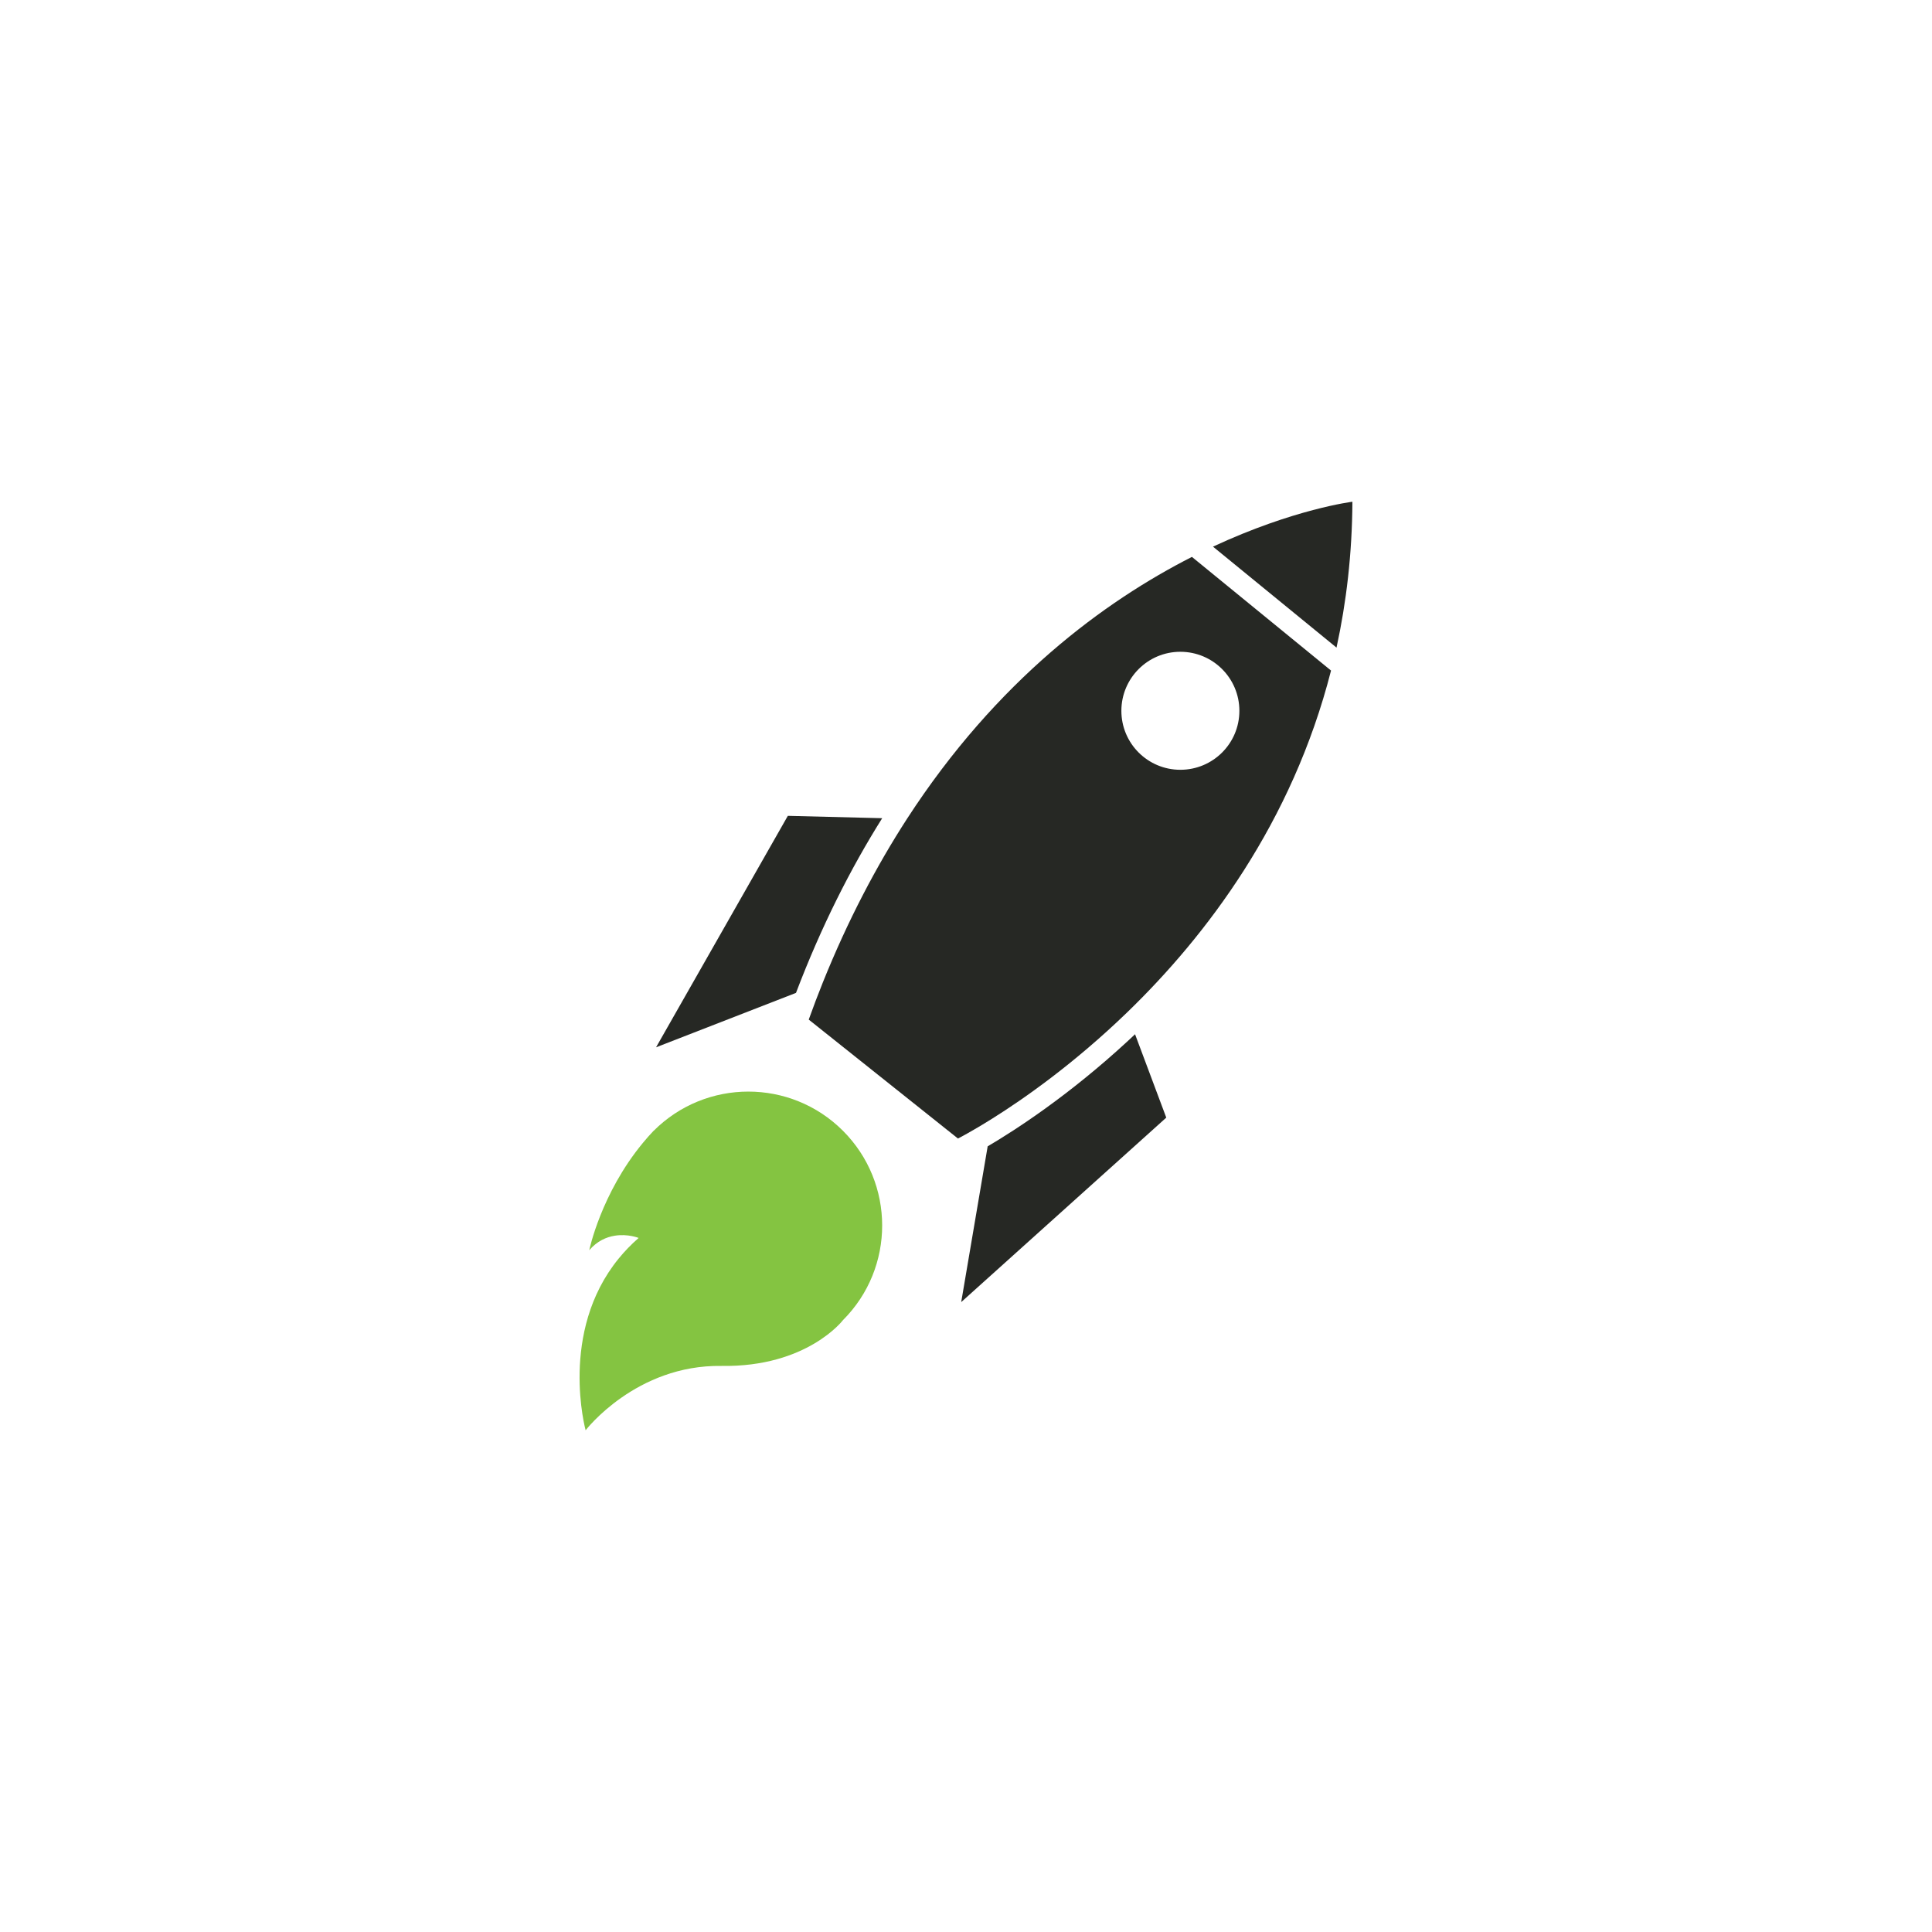 <?xml version="1.0" encoding="UTF-8"?>
<svg id="Layer_1" data-name="Layer 1" xmlns="http://www.w3.org/2000/svg" viewBox="0 0 500 500">
  <defs>
    <style>
      .cls-1 {
        fill: #262824;
      }

      .cls-1, .cls-2 {
        stroke-width: 0px;
      }

      .cls-2 {
        fill: #84c441;
      }
    </style>
  </defs>
  <path class="cls-1" d="M350,129.85c-.07,13.46-1.56,26.04-4.11,37.75l-31.97-26.13c20.99-9.77,36.08-11.62,36.08-11.62Z"/>
  <path class="cls-1" d="M308.46,144.13c-22.53,11.46-50.44,31.84-73.73,67.78-7.91,12.23-15.31,26.26-21.78,42.34-1.25,3.12-2.48,6.34-3.65,9.62l38.62,30.78s3.38-1.71,8.91-5.18c8.21-5.14,21.15-14.21,34.83-27.42,20.55-19.87,42.75-49.1,52.81-88.51l-36.01-29.42ZM305.47,199.22c-8.43,0-15.26-6.83-15.26-15.26s6.83-15.28,15.26-15.28,15.28,6.83,15.28,15.28-6.85,15.26-15.28,15.26Z"/>
  <path class="cls-1" d="M228.31,211.75c-8.19,13.04-15.77,28.02-22.31,45.21l-36.21,14.08,34.1-59.9,24.42.61Z"/>
  <path class="cls-1" d="M301.83,289.24l-53.07,47.74,6.85-40.31c7.22-4.24,21.08-13.22,36.34-27.32.59-.55,1.19-1.1,1.8-1.69l8.08,21.58Z"/>
  <path class="cls-2" d="M169.17,292.65c13.53-13.53,35.47-13.53,48.99,0s13.53,35.47,0,49c0,0-9.28,12.2-31.42,11.85-22.14-.35-35.18,16.65-35.18,16.65,0,0-6.98-25.37,8.53-44.41,1.5-1.85,3.23-3.65,5.19-5.36,0,0-2.79-1.13-6.17-.58-2.16.34-4.54,1.35-6.61,3.75,0,0,3.03-14.65,13.88-27.77.87-1.06,1.79-2.1,2.77-3.13Z"/>
</svg>